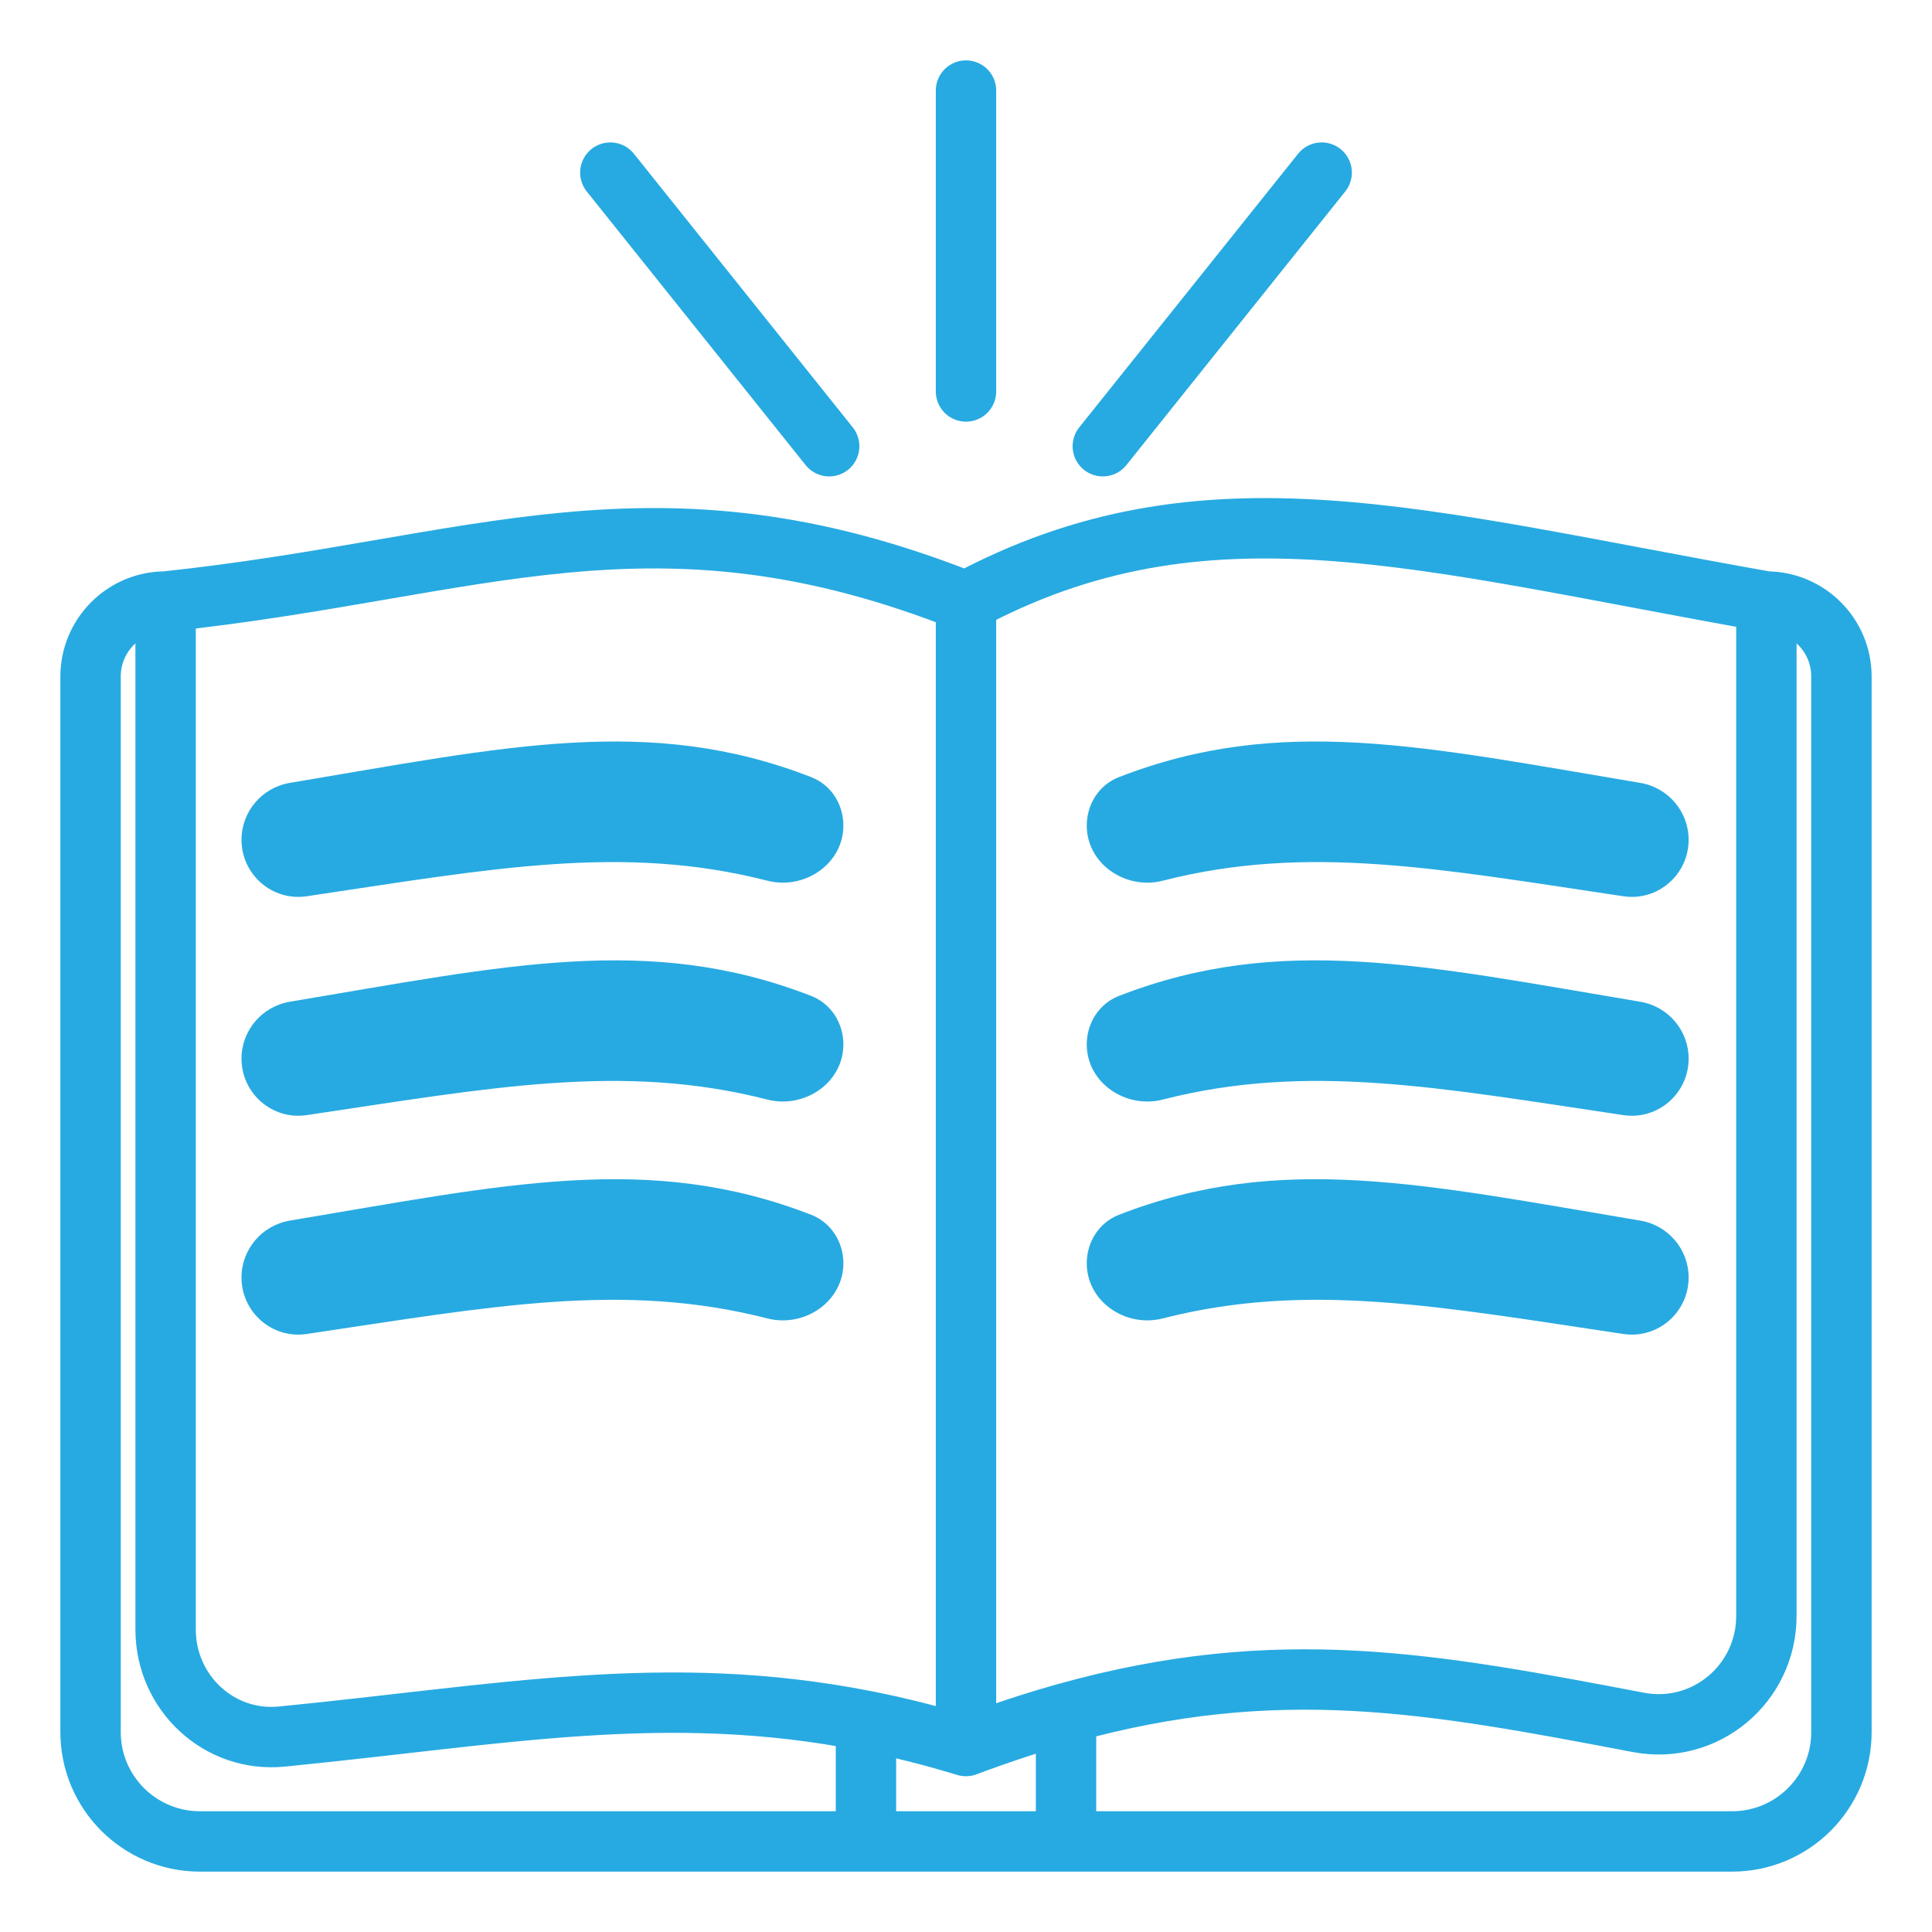 <svg width="32" height="32" viewBox="0 0 32 32" fill="none" xmlns="http://www.w3.org/2000/svg">
<path d="M27.969 13.909C27.969 13.442 27.629 13.044 27.168 12.967C23.602 12.37 21.215 11.826 18.53 12.873C18.203 13 18 13.323 18 13.673C18 14.309 18.644 14.745 19.26 14.587C21.659 13.973 23.839 14.391 26.889 14.845C27.459 14.93 27.969 14.486 27.969 13.909Z" fill="#27aae1"/>
<path d="M4 17.534C4 17.067 4.34 16.669 4.801 16.592C8.367 15.995 10.754 15.451 13.439 16.497C13.766 16.625 13.969 16.948 13.969 17.298C13.969 17.934 13.324 18.37 12.709 18.212C10.31 17.598 8.13 18.016 5.08 18.47C4.51 18.555 4 18.111 4 17.534Z" fill="#27aae1"/>
<path d="M27.969 17.534C27.969 17.067 27.629 16.669 27.168 16.592C23.602 15.995 21.215 15.451 18.53 16.497C18.203 16.625 18 16.948 18 17.298C18 17.934 18.644 18.37 19.26 18.212C21.659 17.598 23.839 18.016 26.889 18.47C27.459 18.555 27.969 18.111 27.969 17.534Z" fill="#27aae1"/>
<path d="M4 21.159C4 20.692 4.34 20.294 4.801 20.217C8.367 19.62 10.754 19.076 13.439 20.122C13.766 20.25 13.969 20.573 13.969 20.923C13.969 21.559 13.324 21.995 12.709 21.837C10.31 21.223 8.13 21.641 5.08 22.095C4.51 22.18 4 21.736 4 21.159Z" fill="#27aae1"/>
<path d="M4 13.909C4 13.442 4.34 13.044 4.801 12.967C8.367 12.37 10.754 11.826 13.439 12.873C13.766 13 13.969 13.323 13.969 13.673C13.969 14.309 13.324 14.745 12.709 14.587C10.31 13.973 8.13 14.391 5.08 14.845C4.51 14.93 4 14.486 4 13.909Z" fill="#27aae1"/>
<path d="M27.969 21.159C27.969 20.692 27.629 20.294 27.168 20.217C23.602 19.62 21.215 19.076 18.53 20.122C18.203 20.25 18 20.573 18 20.923C18 21.559 18.644 21.995 19.26 21.837C21.659 21.223 23.839 21.641 26.889 22.095C27.459 22.18 27.969 21.736 27.969 21.159Z" fill="#27aae1"/>
<path d="M29.257 9.963V26.764C29.257 27.89 28.242 28.739 27.136 28.528C23.706 27.875 21.17 27.396 17.657 28.375M29.257 9.963C23.495 8.944 19.959 7.839 16 9.963M29.257 9.963C29.944 9.963 30.5 10.52 30.5 11.206V28.688C30.5 29.689 29.689 30.5 28.688 30.5H17.657M2.743 9.963V26.99C2.743 28.036 3.627 28.865 4.667 28.763C8.297 28.406 11.034 27.851 14.343 28.503M2.743 9.963C7.919 9.416 10.822 7.907 16 9.963M2.743 9.963C2.056 9.963 1.5 10.52 1.5 11.206V28.688C1.5 29.689 2.311 30.5 3.312 30.5H14.343M16 9.963V28.92M16 28.92C15.428 28.746 14.878 28.609 14.343 28.503M16 28.92C16.579 28.703 17.129 28.523 17.657 28.375M17.657 30.5H14.343M17.657 30.5V28.375M14.343 30.5V28.503M16 6.484V1.5M13.734 7.391L10.109 2.859M18.266 7.391L21.891 2.859" stroke="#27aae1" stroke-linecap="round" stroke-linejoin="round"/>
</svg>
